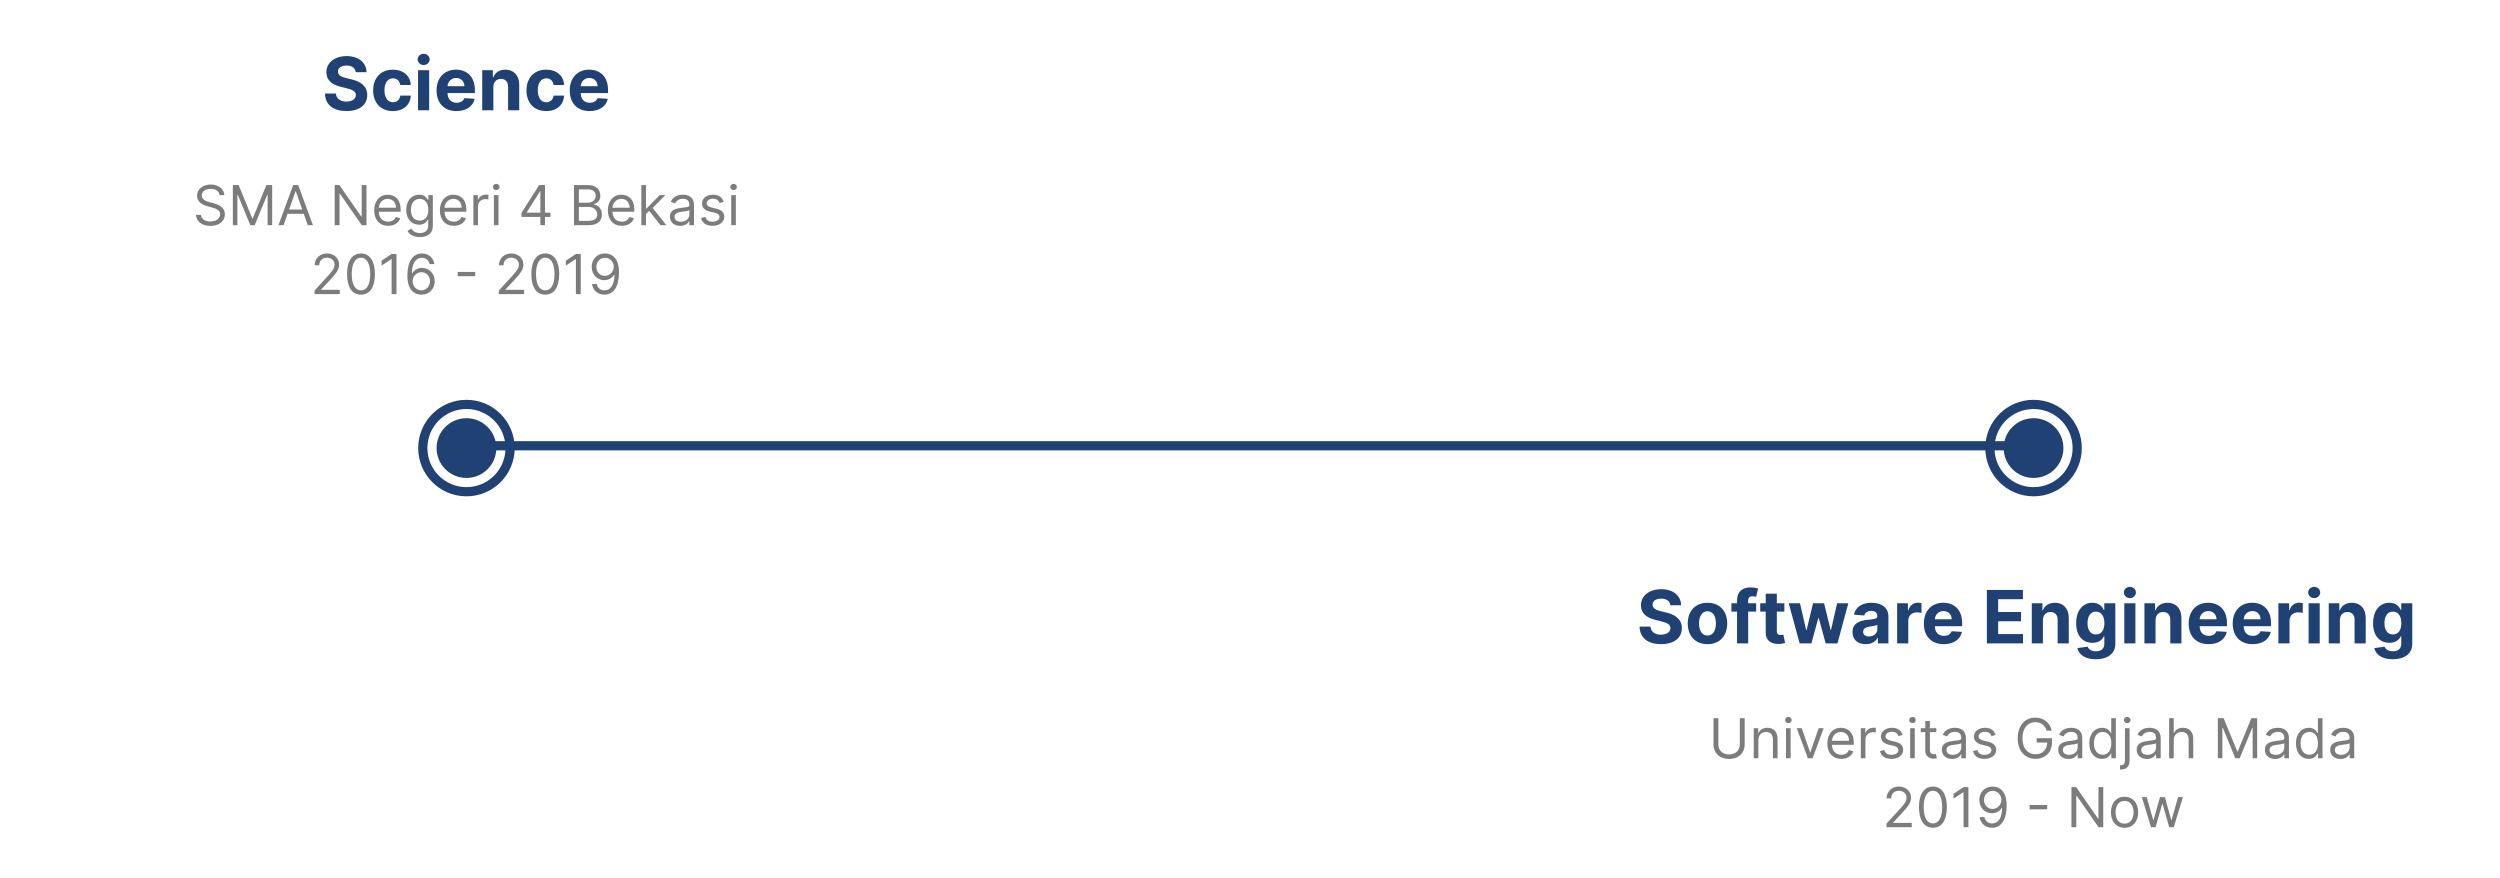 <svg width="544" height="191" viewBox="0 0 544 191" fill="none" xmlns="http://www.w3.org/2000/svg">
<line x1="102" y1="97" x2="441" y2="97" stroke="#204174" stroke-width="2"/>
<circle cx="101.5" cy="97.5" r="6.5" fill="#204174"/>
<circle cx="101.5" cy="97.5" r="9.5" stroke="#204174" stroke-width="2"/>
<circle cx="442.5" cy="97.5" r="6.5" fill="#204174"/>
<circle cx="442.5" cy="97.5" r="9.5" stroke="#204174" stroke-width="2"/>
<path d="M77.4 15.71H79.758C79.724 13.636 78.02 12.204 75.429 12.204C72.878 12.204 71.008 13.614 71.02 15.727C71.014 17.443 72.224 18.426 74.19 18.898L75.457 19.216C76.724 19.523 77.429 19.886 77.434 20.671C77.429 21.523 76.622 22.102 75.372 22.102C74.094 22.102 73.173 21.511 73.094 20.347H70.713C70.775 22.864 72.576 24.165 75.4 24.165C78.241 24.165 79.912 22.807 79.917 20.676C79.912 18.739 78.451 17.71 76.429 17.256L75.383 17.006C74.372 16.773 73.525 16.398 73.542 15.562C73.542 14.812 74.207 14.261 75.412 14.261C76.588 14.261 77.309 14.796 77.4 15.71ZM85.494 24.171C87.818 24.171 89.278 22.807 89.392 20.801H87.108C86.966 21.733 86.352 22.256 85.522 22.256C84.392 22.256 83.659 21.307 83.659 19.636C83.659 17.989 84.397 17.046 85.522 17.046C86.409 17.046 86.977 17.631 87.108 18.5H89.392C89.289 16.483 87.761 15.159 85.483 15.159C82.835 15.159 81.198 16.994 81.198 19.671C81.198 22.324 82.806 24.171 85.494 24.171ZM90.965 24H93.386V15.273H90.965V24ZM92.181 14.148C92.903 14.148 93.494 13.597 93.494 12.921C93.494 12.25 92.903 11.699 92.181 11.699C91.465 11.699 90.874 12.25 90.874 12.921C90.874 13.597 91.465 14.148 92.181 14.148ZM99.326 24.171C101.485 24.171 102.94 23.119 103.281 21.5L101.042 21.352C100.798 22.017 100.173 22.364 99.366 22.364C98.156 22.364 97.388 21.562 97.388 20.261V20.256H103.332V19.591C103.332 16.625 101.536 15.159 99.229 15.159C96.661 15.159 94.996 16.983 94.996 19.676C94.996 22.443 96.638 24.171 99.326 24.171ZM97.388 18.756C97.44 17.761 98.195 16.966 99.269 16.966C100.32 16.966 101.048 17.716 101.053 18.756H97.388ZM107.356 18.954C107.361 17.829 108.032 17.171 109.009 17.171C109.981 17.171 110.566 17.807 110.56 18.875V24H112.981V18.443C112.981 16.409 111.787 15.159 109.969 15.159C108.674 15.159 107.736 15.796 107.344 16.812H107.242V15.273H104.935V24H107.356V18.954ZM118.856 24.171C121.179 24.171 122.64 22.807 122.753 20.801H120.469C120.327 21.733 119.713 22.256 118.884 22.256C117.753 22.256 117.02 21.307 117.02 19.636C117.02 17.989 117.759 17.046 118.884 17.046C119.77 17.046 120.338 17.631 120.469 18.5H122.753C122.651 16.483 121.123 15.159 118.844 15.159C116.196 15.159 114.56 16.994 114.56 19.671C114.56 22.324 116.168 24.171 118.856 24.171ZM128.304 24.171C130.463 24.171 131.918 23.119 132.259 21.5L130.02 21.352C129.776 22.017 129.151 22.364 128.344 22.364C127.134 22.364 126.367 21.562 126.367 20.261V20.256H132.31V19.591C132.31 16.625 130.514 15.159 128.208 15.159C125.639 15.159 123.975 16.983 123.975 19.676C123.975 22.443 125.617 24.171 128.304 24.171ZM126.367 18.756C126.418 17.761 127.174 16.966 128.247 16.966C129.299 16.966 130.026 17.716 130.032 18.756H126.367Z" fill="#204174"/>
<path d="M47.787 42.455H48.809C48.762 41.138 47.548 40.153 45.86 40.153C44.19 40.153 42.877 41.125 42.877 42.591C42.877 43.767 43.73 44.466 45.093 44.858L46.167 45.165C47.088 45.42 47.906 45.744 47.906 46.614C47.906 47.568 46.985 48.199 45.775 48.199C44.735 48.199 43.815 47.739 43.73 46.75H42.639C42.741 48.182 43.9 49.153 45.775 49.153C47.787 49.153 48.929 48.045 48.929 46.631C48.929 44.994 47.377 44.466 46.474 44.227L45.588 43.989C44.94 43.818 43.9 43.477 43.9 42.54C43.9 41.705 44.667 41.091 45.826 41.091C46.883 41.091 47.684 41.594 47.787 42.455ZM50.666 40.273V49H51.655V42.369H51.74L54.467 49H55.422L58.149 42.369H58.234V49H59.223V40.273H57.962L54.996 47.517H54.894L51.928 40.273H50.666ZM61.7 49L62.578 46.528H66.106L66.984 49H68.092L64.887 40.273H63.797L60.592 49H61.7ZM62.91 45.591L64.308 41.653H64.376L65.774 45.591H62.91ZM79.747 40.273H78.707V47.142H78.622L73.849 40.273H72.826V49H73.883V42.148H73.968L78.724 49H79.747V40.273ZM84.469 49.136C85.799 49.136 86.771 48.472 87.077 47.483L86.106 47.21C85.85 47.892 85.258 48.233 84.469 48.233C83.289 48.233 82.475 47.47 82.428 46.068H87.18V45.642C87.18 43.205 85.731 42.369 84.367 42.369C82.594 42.369 81.418 43.767 81.418 45.778C81.418 47.79 82.577 49.136 84.469 49.136ZM82.428 45.199C82.496 44.18 83.217 43.273 84.367 43.273C85.458 43.273 86.157 44.091 86.157 45.199H82.428ZM91.352 51.591C92.92 51.591 94.181 50.875 94.181 49.188V42.455H93.21V43.494H93.107C92.886 43.153 92.477 42.369 91.198 42.369C89.545 42.369 88.403 43.682 88.403 45.693C88.403 47.739 89.596 48.898 91.181 48.898C92.46 48.898 92.869 48.148 93.09 47.79H93.175V49.119C93.175 50.21 92.408 50.705 91.352 50.705C90.163 50.705 89.745 50.078 89.477 49.716L88.675 50.278C89.085 50.965 89.89 51.591 91.352 51.591ZM91.317 47.994C90.056 47.994 89.408 47.04 89.408 45.676C89.408 44.347 90.039 43.273 91.317 43.273C92.545 43.273 93.192 44.261 93.192 45.676C93.192 47.125 92.528 47.994 91.317 47.994ZM98.766 49.136C100.096 49.136 101.067 48.472 101.374 47.483L100.403 47.21C100.147 47.892 99.555 48.233 98.766 48.233C97.586 48.233 96.772 47.47 96.725 46.068H101.477V45.642C101.477 43.205 100.028 42.369 98.664 42.369C96.891 42.369 95.715 43.767 95.715 45.778C95.715 47.79 96.874 49.136 98.766 49.136ZM96.725 45.199C96.793 44.18 97.513 43.273 98.664 43.273C99.755 43.273 100.454 44.091 100.454 45.199H96.725ZM103.006 49H104.012V44.858C104.012 43.972 104.711 43.324 105.665 43.324C105.934 43.324 106.211 43.375 106.279 43.392V42.369C106.164 42.361 105.9 42.352 105.751 42.352C104.967 42.352 104.285 42.795 104.046 43.443H103.978V42.455H103.006V49ZM107.471 49H108.477V42.455H107.471V49ZM107.983 41.364C108.375 41.364 108.699 41.057 108.699 40.682C108.699 40.307 108.375 40 107.983 40C107.591 40 107.267 40.307 107.267 40.682C107.267 41.057 107.591 41.364 107.983 41.364ZM113.472 47.21H117.58V49H118.586V47.21H119.779V46.273H118.586V40.273H117.308L113.472 46.341V47.21ZM117.58 46.273H114.614V46.205L117.512 41.619H117.58V46.273ZM124.904 49H128.058C130.12 49 130.973 47.994 130.973 46.682C130.973 45.301 130.018 44.551 129.217 44.5V44.415C129.967 44.21 130.632 43.716 130.632 42.591C130.632 41.312 129.779 40.273 127.956 40.273H124.904V49ZM125.961 48.062V45.028H128.109C129.251 45.028 129.967 45.795 129.967 46.682C129.967 47.449 129.439 48.062 128.058 48.062H125.961ZM125.961 44.108V41.21H127.956C129.115 41.21 129.626 41.824 129.626 42.591C129.626 43.511 128.876 44.108 127.922 44.108H125.961ZM135.317 49.136C136.647 49.136 137.618 48.472 137.925 47.483L136.953 47.21C136.698 47.892 136.105 48.233 135.317 48.233C134.137 48.233 133.323 47.47 133.276 46.068H138.027V45.642C138.027 43.205 136.578 42.369 135.215 42.369C133.442 42.369 132.266 43.767 132.266 45.778C132.266 47.79 133.425 49.136 135.317 49.136ZM133.276 45.199C133.344 44.18 134.064 43.273 135.215 43.273C136.306 43.273 137.005 44.091 137.005 45.199H133.276ZM139.557 49H140.563V46.55L141.266 45.898L143.716 49H144.995L142.025 45.25L144.79 42.455H143.546L140.682 45.369H140.563V40.273H139.557V49ZM148.011 49.153C149.153 49.153 149.749 48.54 149.954 48.114H150.005V49H151.011V44.688C151.011 42.608 149.425 42.369 148.59 42.369C147.602 42.369 146.477 42.71 145.965 43.903L146.92 44.244C147.141 43.767 147.665 43.256 148.624 43.256C149.549 43.256 150.005 43.746 150.005 44.585V44.619C150.005 45.105 149.511 45.062 148.317 45.216C147.103 45.374 145.778 45.642 145.778 47.142C145.778 48.42 146.766 49.153 148.011 49.153ZM148.164 48.25C147.363 48.25 146.783 47.892 146.783 47.193C146.783 46.426 147.482 46.188 148.266 46.085C148.692 46.034 149.835 45.915 150.005 45.71V46.631C150.005 47.449 149.357 48.25 148.164 48.25ZM157.483 43.92C157.167 42.992 156.46 42.369 155.164 42.369C153.784 42.369 152.761 43.153 152.761 44.261C152.761 45.165 153.298 45.77 154.5 46.051L155.591 46.307C156.251 46.46 156.562 46.776 156.562 47.227C156.562 47.79 155.966 48.25 155.028 48.25C154.206 48.25 153.69 47.896 153.511 47.193L152.556 47.432C152.791 48.544 153.707 49.136 155.045 49.136C156.566 49.136 157.602 48.305 157.602 47.176C157.602 46.264 157.031 45.689 155.863 45.403L154.892 45.165C154.116 44.973 153.767 44.713 153.767 44.21C153.767 43.648 154.363 43.239 155.164 43.239C156.042 43.239 156.404 43.724 156.579 44.176L157.483 43.92ZM159.116 49H160.121V42.455H159.116V49ZM159.627 41.364C160.019 41.364 160.343 41.057 160.343 40.682C160.343 40.307 160.019 40 159.627 40C159.235 40 158.911 40.307 158.911 40.682C158.911 41.057 159.235 41.364 159.627 41.364ZM68.437 64H73.942V63.062H69.885V62.994L71.846 60.898C73.346 59.291 73.789 58.541 73.789 57.574C73.789 56.227 72.698 55.153 71.164 55.153C69.634 55.153 68.471 56.193 68.471 57.727H69.476C69.476 56.734 70.12 56.074 71.13 56.074C72.076 56.074 72.8 56.653 72.8 57.574C72.8 58.379 72.327 58.976 71.317 60.08L68.437 63.233V64ZM78.549 64.119C80.475 64.119 81.583 62.487 81.583 59.636C81.583 56.807 80.458 55.153 78.549 55.153C76.64 55.153 75.515 56.807 75.515 59.636C75.515 62.487 76.623 64.119 78.549 64.119ZM78.549 63.182C77.279 63.182 76.537 61.908 76.537 59.636C76.537 57.369 77.287 56.074 78.549 56.074C79.81 56.074 80.56 57.369 80.56 59.636C80.56 61.908 79.819 63.182 78.549 63.182ZM86.27 55.273H85.214L83.032 56.722V57.795L85.162 56.381H85.214V64H86.27V55.273ZM91.678 64.119C93.442 64.141 94.593 62.811 94.593 61.188C94.593 59.5 93.344 58.29 91.849 58.29C90.949 58.29 90.178 58.729 89.701 59.449H89.633C89.637 57.322 90.464 56.091 91.814 56.091C92.735 56.091 93.289 56.67 93.485 57.455H94.525C94.312 56.099 93.28 55.153 91.814 55.153C89.85 55.153 88.644 56.892 88.644 59.977C88.644 63.203 90.246 64.102 91.678 64.119ZM91.678 63.182C90.583 63.182 89.782 62.249 89.786 61.205C89.79 60.16 90.63 59.227 91.712 59.227C92.782 59.227 93.57 60.105 93.57 61.188C93.57 62.295 92.748 63.182 91.678 63.182ZM103.411 59.168H99.593V60.105H103.411V59.168ZM108.538 64H114.044V63.062H109.987V62.994L111.947 60.898C113.447 59.291 113.89 58.541 113.89 57.574C113.89 56.227 112.8 55.153 111.265 55.153C109.736 55.153 108.572 56.193 108.572 57.727H109.578C109.578 56.734 110.221 56.074 111.231 56.074C112.177 56.074 112.902 56.653 112.902 57.574C112.902 58.379 112.429 58.976 111.419 60.08L108.538 63.233V64ZM118.65 64.119C120.577 64.119 121.684 62.487 121.684 59.636C121.684 56.807 120.559 55.153 118.65 55.153C116.741 55.153 115.616 56.807 115.616 59.636C115.616 62.487 116.724 64.119 118.65 64.119ZM118.65 63.182C117.381 63.182 116.639 61.908 116.639 59.636C116.639 57.369 117.389 56.074 118.65 56.074C119.912 56.074 120.662 57.369 120.662 59.636C120.662 61.908 119.92 63.182 118.65 63.182ZM126.372 55.273H125.315L123.133 56.722V57.795L125.264 56.381H125.315V64H126.372V55.273ZM131.66 55.153C129.888 55.132 128.746 56.466 128.746 58.068C128.746 59.756 129.99 60.966 131.49 60.966C132.393 60.966 133.16 60.523 133.638 59.807H133.706C133.706 61.955 132.871 63.182 131.524 63.182C130.604 63.182 130.041 62.602 129.854 61.801H128.814C129.018 63.182 130.058 64.119 131.524 64.119C133.484 64.119 134.694 62.381 134.694 59.278C134.694 56.074 133.092 55.17 131.66 55.153ZM131.66 56.091C132.751 56.091 133.552 57.028 133.552 58.051C133.552 59.091 132.7 60.028 131.626 60.028C130.552 60.028 129.768 59.159 129.768 58.068C129.768 56.977 130.586 56.091 131.66 56.091Z" fill="#7C7C7C"/>
<path d="M363.455 131.71H365.813C365.779 129.636 364.075 128.205 361.484 128.205C358.933 128.205 357.063 129.614 357.075 131.727C357.069 133.443 358.279 134.426 360.245 134.898L361.512 135.216C362.779 135.523 363.484 135.886 363.489 136.67C363.484 137.523 362.677 138.102 361.427 138.102C360.148 138.102 359.228 137.511 359.148 136.347H356.768C356.83 138.864 358.631 140.165 361.455 140.165C364.296 140.165 365.967 138.807 365.972 136.676C365.967 134.739 364.506 133.71 362.484 133.256L361.438 133.006C360.427 132.773 359.58 132.398 359.597 131.562C359.597 130.812 360.262 130.261 361.467 130.261C362.643 130.261 363.364 130.795 363.455 131.71ZM371.549 140.17C374.197 140.17 375.844 138.358 375.844 135.67C375.844 132.966 374.197 131.159 371.549 131.159C368.901 131.159 367.253 132.966 367.253 135.67C367.253 138.358 368.901 140.17 371.549 140.17ZM371.56 138.295C370.339 138.295 369.714 137.176 369.714 135.653C369.714 134.131 370.339 133.006 371.56 133.006C372.759 133.006 373.384 134.131 373.384 135.653C373.384 137.176 372.759 138.295 371.56 138.295ZM382.135 131.273H380.402V130.688C380.402 130.097 380.641 129.75 381.351 129.75C381.641 129.75 381.936 129.812 382.13 129.875L382.556 128.057C382.255 127.966 381.59 127.818 380.846 127.818C379.204 127.818 377.982 128.744 377.982 130.642V131.273H376.749V133.091H377.982V140H380.402V133.091H382.135V131.273ZM388.28 131.273H386.638V129.182H384.218V131.273H383.024V133.091H384.218V137.636C384.206 139.347 385.371 140.193 387.127 140.119C387.752 140.097 388.195 139.972 388.439 139.892L388.058 138.091C387.939 138.114 387.683 138.17 387.456 138.17C386.973 138.17 386.638 137.989 386.638 137.318V133.091H388.28V131.273ZM391.602 140H394.159L395.659 134.511H395.767L397.267 140H399.83L402.199 131.273H399.756L398.426 137.102H398.352L396.921 131.273H394.517L393.108 137.136H393.029L391.676 131.273H389.227L391.602 140ZM406.003 140.165C407.293 140.165 408.128 139.602 408.554 138.79H408.622V140H410.918V134.114C410.918 132.034 409.156 131.159 407.213 131.159C405.122 131.159 403.747 132.159 403.412 133.75L405.651 133.932C405.815 133.352 406.332 132.926 407.202 132.926C408.026 132.926 408.497 133.341 408.497 134.057V134.091C408.497 134.653 407.901 134.727 406.383 134.875C404.656 135.034 403.105 135.614 403.105 137.562C403.105 139.29 404.338 140.165 406.003 140.165ZM406.696 138.494C405.952 138.494 405.418 138.148 405.418 137.483C405.418 136.801 405.98 136.466 406.832 136.347C407.361 136.273 408.224 136.148 408.514 135.955V136.881C408.514 137.795 407.758 138.494 406.696 138.494ZM412.819 140H415.24V135.062C415.24 133.989 416.024 133.25 417.092 133.25C417.427 133.25 417.888 133.307 418.115 133.381V131.233C417.899 131.182 417.598 131.148 417.354 131.148C416.376 131.148 415.575 131.716 415.257 132.795H415.166V131.273H412.819V140ZM422.961 140.17C425.12 140.17 426.575 139.119 426.916 137.5L424.677 137.352C424.433 138.017 423.808 138.364 423.001 138.364C421.791 138.364 421.024 137.562 421.024 136.261V136.256H426.967V135.591C426.967 132.625 425.172 131.159 422.865 131.159C420.297 131.159 418.632 132.983 418.632 135.676C418.632 138.443 420.274 140.17 422.961 140.17ZM421.024 134.756C421.075 133.761 421.831 132.966 422.904 132.966C423.956 132.966 424.683 133.716 424.689 134.756H421.024ZM432.343 140H440.207V137.972H434.803V135.193H439.781V133.165H434.803V130.392H440.184V128.364H432.343V140ZM444.539 134.955C444.545 133.83 445.215 133.17 446.192 133.17C447.164 133.17 447.749 133.807 447.744 134.875V140H450.164V134.443C450.164 132.409 448.971 131.159 447.153 131.159C445.857 131.159 444.92 131.795 444.528 132.812H444.425V131.273H442.119V140H444.539V134.955ZM456.027 143.455C458.522 143.455 460.295 142.318 460.295 140.085V131.273H457.891V132.739H457.8C457.476 132.028 456.766 131.159 455.306 131.159C453.391 131.159 451.772 132.648 451.772 135.619C451.772 138.523 453.346 139.875 455.312 139.875C456.704 139.875 457.482 139.176 457.8 138.455H457.902V140.051C457.902 141.25 457.135 141.716 456.084 141.716C455.016 141.716 454.476 141.25 454.277 140.722L452.039 141.023C452.329 142.398 453.675 143.455 456.027 143.455ZM456.079 138.057C454.891 138.057 454.243 137.114 454.243 135.608C454.243 134.125 454.88 133.085 456.079 133.085C457.255 133.085 457.914 134.08 457.914 135.608C457.914 137.148 457.243 138.057 456.079 138.057ZM462.245 140H464.665V131.273H462.245V140ZM463.461 130.148C464.182 130.148 464.773 129.597 464.773 128.92C464.773 128.25 464.182 127.699 463.461 127.699C462.745 127.699 462.154 128.25 462.154 128.92C462.154 129.597 462.745 130.148 463.461 130.148ZM469.048 134.955C469.054 133.83 469.725 133.17 470.702 133.17C471.673 133.17 472.259 133.807 472.253 134.875V140H474.673V134.443C474.673 132.409 473.48 131.159 471.662 131.159C470.367 131.159 469.429 131.795 469.037 132.812H468.935V131.273H466.628V140H469.048V134.955ZM480.582 140.17C482.742 140.17 484.196 139.119 484.537 137.5L482.298 137.352C482.054 138.017 481.429 138.364 480.622 138.364C479.412 138.364 478.645 137.562 478.645 136.261V136.256H484.588V135.591C484.588 132.625 482.793 131.159 480.486 131.159C477.918 131.159 476.253 132.983 476.253 135.676C476.253 138.443 477.895 140.17 480.582 140.17ZM478.645 134.756C478.696 133.761 479.452 132.966 480.526 132.966C481.577 132.966 482.304 133.716 482.31 134.756H478.645ZM490.169 140.17C492.328 140.17 493.783 139.119 494.123 137.5L491.885 137.352C491.641 138.017 491.016 138.364 490.209 138.364C488.998 138.364 488.231 137.562 488.231 136.261V136.256H494.175V135.591C494.175 132.625 492.379 131.159 490.072 131.159C487.504 131.159 485.839 132.983 485.839 135.676C485.839 138.443 487.481 140.17 490.169 140.17ZM488.231 134.756C488.283 133.761 489.038 132.966 490.112 132.966C491.163 132.966 491.891 133.716 491.896 134.756H488.231ZM495.778 140H498.199V135.062C498.199 133.989 498.983 133.25 500.051 133.25C500.386 133.25 500.846 133.307 501.074 133.381V131.233C500.858 131.182 500.557 131.148 500.312 131.148C499.335 131.148 498.534 131.716 498.216 132.795H498.125V131.273H495.778V140ZM502.349 140H504.769V131.273H502.349V140ZM503.565 130.148C504.287 130.148 504.877 129.597 504.877 128.92C504.877 128.25 504.287 127.699 503.565 127.699C502.849 127.699 502.258 128.25 502.258 128.92C502.258 129.597 502.849 130.148 503.565 130.148ZM509.153 134.955C509.159 133.83 509.829 133.17 510.806 133.17C511.778 133.17 512.363 133.807 512.357 134.875V140H514.778V134.443C514.778 132.409 513.585 131.159 511.767 131.159C510.471 131.159 509.534 131.795 509.142 132.812H509.039V131.273H506.732V140H509.153V134.955ZM520.641 143.455C523.136 143.455 524.908 142.318 524.908 140.085V131.273H522.505V132.739H522.414C522.09 132.028 521.38 131.159 519.92 131.159C518.005 131.159 516.386 132.648 516.386 135.619C516.386 138.523 517.96 139.875 519.925 139.875C521.317 139.875 522.096 139.176 522.414 138.455H522.516V140.051C522.516 141.25 521.749 141.716 520.698 141.716C519.63 141.716 519.09 141.25 518.891 140.722L516.653 141.023C516.942 142.398 518.289 143.455 520.641 143.455ZM520.692 138.057C519.505 138.057 518.857 137.114 518.857 135.608C518.857 134.125 519.494 133.085 520.692 133.085C521.869 133.085 522.528 134.08 522.528 135.608C522.528 137.148 521.857 138.057 520.692 138.057Z" fill="#204174"/>
<path d="M378.585 156.273V161.966C378.585 163.244 377.707 164.165 376.25 164.165C374.792 164.165 373.914 163.244 373.914 161.966V156.273H372.858V162.051C372.858 163.841 374.196 165.153 376.25 165.153C378.304 165.153 379.642 163.841 379.642 162.051V156.273H378.585ZM382.621 161.062C382.621 159.92 383.329 159.273 384.292 159.273C385.225 159.273 385.792 159.882 385.792 160.909V165H386.798V160.841C386.798 159.17 385.907 158.369 384.582 158.369C383.593 158.369 382.979 158.812 382.673 159.477H382.587V158.455H381.616V165H382.621V161.062ZM388.635 165H389.641V158.455H388.635V165ZM389.147 157.364C389.539 157.364 389.863 157.057 389.863 156.682C389.863 156.307 389.539 156 389.147 156C388.755 156 388.431 156.307 388.431 156.682C388.431 157.057 388.755 157.364 389.147 157.364ZM396.835 158.455H395.744L393.938 163.67H393.869L392.062 158.455H390.972L393.392 165H394.415L396.835 158.455ZM400.673 165.136C402.002 165.136 402.974 164.472 403.281 163.483L402.309 163.21C402.053 163.892 401.461 164.233 400.673 164.233C399.492 164.233 398.678 163.47 398.631 162.068H403.383V161.642C403.383 159.205 401.934 158.369 400.57 158.369C398.798 158.369 397.621 159.767 397.621 161.778C397.621 163.79 398.781 165.136 400.673 165.136ZM398.631 161.199C398.7 160.18 399.42 159.273 400.57 159.273C401.661 159.273 402.36 160.091 402.36 161.199H398.631ZM404.913 165H405.918V160.858C405.918 159.972 406.617 159.324 407.572 159.324C407.84 159.324 408.117 159.375 408.185 159.392V158.369C408.07 158.361 407.806 158.352 407.657 158.352C406.873 158.352 406.191 158.795 405.952 159.443H405.884V158.455H404.913V165ZM414.014 159.92C413.699 158.991 412.991 158.369 411.696 158.369C410.315 158.369 409.292 159.153 409.292 160.261C409.292 161.165 409.829 161.77 411.031 162.051L412.122 162.307C412.782 162.46 413.093 162.776 413.093 163.227C413.093 163.79 412.497 164.25 411.559 164.25C410.737 164.25 410.221 163.896 410.042 163.193L409.088 163.432C409.322 164.544 410.238 165.136 411.576 165.136C413.098 165.136 414.133 164.305 414.133 163.176C414.133 162.264 413.562 161.689 412.395 161.403L411.423 161.165C410.647 160.973 410.298 160.713 410.298 160.21C410.298 159.648 410.895 159.239 411.696 159.239C412.574 159.239 412.936 159.724 413.11 160.176L414.014 159.92ZM415.647 165H416.653V158.455H415.647V165ZM416.158 157.364C416.55 157.364 416.874 157.057 416.874 156.682C416.874 156.307 416.55 156 416.158 156C415.766 156 415.442 156.307 415.442 156.682C415.442 157.057 415.766 157.364 416.158 157.364ZM421.341 158.455H419.944V156.886H418.938V158.455H417.949V159.307H418.938V163.398C418.938 164.54 419.858 165.085 420.711 165.085C421.086 165.085 421.324 165.017 421.461 164.966L421.256 164.062C421.171 164.08 421.034 164.114 420.813 164.114C420.37 164.114 419.944 163.977 419.944 163.125V159.307H421.341V158.455ZM424.78 165.153C425.922 165.153 426.519 164.54 426.723 164.114H426.775V165H427.78V160.688C427.78 158.608 426.195 158.369 425.36 158.369C424.371 158.369 423.246 158.71 422.735 159.903L423.689 160.244C423.911 159.767 424.435 159.256 425.394 159.256C426.319 159.256 426.775 159.746 426.775 160.585V160.619C426.775 161.105 426.28 161.062 425.087 161.216C423.873 161.374 422.547 161.642 422.547 163.142C422.547 164.42 423.536 165.153 424.78 165.153ZM424.934 164.25C424.132 164.25 423.553 163.892 423.553 163.193C423.553 162.426 424.252 162.188 425.036 162.085C425.462 162.034 426.604 161.915 426.775 161.71V162.631C426.775 163.449 426.127 164.25 424.934 164.25ZM434.252 159.92C433.937 158.991 433.229 158.369 431.934 158.369C430.553 158.369 429.531 159.153 429.531 160.261C429.531 161.165 430.067 161.77 431.269 162.051L432.36 162.307C433.021 162.46 433.332 162.776 433.332 163.227C433.332 163.79 432.735 164.25 431.798 164.25C430.975 164.25 430.46 163.896 430.281 163.193L429.326 163.432C429.56 164.544 430.477 165.136 431.815 165.136C433.336 165.136 434.371 164.305 434.371 163.176C434.371 162.264 433.8 161.689 432.633 161.403L431.661 161.165C430.886 160.973 430.536 160.713 430.536 160.21C430.536 159.648 431.133 159.239 431.934 159.239C432.812 159.239 433.174 159.724 433.349 160.176L434.252 159.92ZM445.363 159H446.453C446.13 157.312 444.715 156.153 442.874 156.153C440.637 156.153 439.056 157.875 439.056 160.636C439.056 163.398 440.624 165.119 442.942 165.119C445.022 165.119 446.505 163.734 446.505 161.574V160.636H443.181V161.574H445.482C445.452 163.142 444.421 164.131 442.942 164.131C441.323 164.131 440.078 162.903 440.078 160.636C440.078 158.369 441.323 157.142 442.874 157.142C444.135 157.142 444.992 157.854 445.363 159ZM450.104 165.153C451.246 165.153 451.843 164.54 452.048 164.114H452.099V165H453.104V160.688C453.104 158.608 451.519 158.369 450.684 158.369C449.695 158.369 448.57 158.71 448.059 159.903L449.013 160.244C449.235 159.767 449.759 159.256 450.718 159.256C451.643 159.256 452.099 159.746 452.099 160.585V160.619C452.099 161.105 451.604 161.062 450.411 161.216C449.197 161.374 447.871 161.642 447.871 163.142C447.871 164.42 448.86 165.153 450.104 165.153ZM450.258 164.25C449.457 164.25 448.877 163.892 448.877 163.193C448.877 162.426 449.576 162.188 450.36 162.085C450.786 162.034 451.928 161.915 452.099 161.71V162.631C452.099 163.449 451.451 164.25 450.258 164.25ZM457.412 165.136C458.673 165.136 459.099 164.352 459.321 163.994H459.44V165H460.412V156.273H459.406V159.494H459.321C459.099 159.153 458.707 158.369 457.429 158.369C455.775 158.369 454.633 159.682 454.633 161.744C454.633 163.824 455.775 165.136 457.412 165.136ZM457.548 164.233C456.287 164.233 455.639 163.125 455.639 161.727C455.639 160.347 456.27 159.273 457.548 159.273C458.775 159.273 459.423 160.261 459.423 161.727C459.423 163.21 458.758 164.233 457.548 164.233ZM462.393 158.455V165.477C462.393 166.142 462.12 166.517 461.507 166.517H461.319V167.455H461.524C462.785 167.455 463.399 166.688 463.399 165.477V158.455H462.393ZM462.887 157.364C463.279 157.364 463.603 157.057 463.603 156.682C463.603 156.307 463.279 156 462.887 156C462.495 156 462.172 156.307 462.172 156.682C462.172 157.057 462.495 157.364 462.887 157.364ZM467.167 165.153C468.309 165.153 468.906 164.54 469.11 164.114H469.161V165H470.167V160.688C470.167 158.608 468.582 158.369 467.746 158.369C466.758 158.369 465.633 158.71 465.121 159.903L466.076 160.244C466.298 159.767 466.822 159.256 467.781 159.256C468.705 159.256 469.161 159.746 469.161 160.585V160.619C469.161 161.105 468.667 161.062 467.474 161.216C466.259 161.374 464.934 161.642 464.934 163.142C464.934 164.42 465.923 165.153 467.167 165.153ZM467.32 164.25C466.519 164.25 465.94 163.892 465.94 163.193C465.94 162.426 466.638 162.188 467.423 162.085C467.849 162.034 468.991 161.915 469.161 161.71V162.631C469.161 163.449 468.513 164.25 467.32 164.25ZM473.008 161.062C473.008 159.92 473.737 159.273 474.73 159.273C475.676 159.273 476.247 159.869 476.247 160.909V165H477.252V160.841C477.252 159.158 476.358 158.369 475.02 158.369C473.988 158.369 473.4 158.8 473.093 159.477H473.008V156.273H472.002V165H473.008V161.062ZM482.604 156.273V165H483.592V158.369H483.678L486.405 165H487.359L490.087 158.369H490.172V165H491.161V156.273H489.899L486.933 163.517H486.831L483.865 156.273H482.604ZM495.069 165.153C496.211 165.153 496.808 164.54 497.012 164.114H497.064V165H498.069V160.688C498.069 158.608 496.484 158.369 495.649 158.369C494.66 158.369 493.535 158.71 493.024 159.903L493.978 160.244C494.2 159.767 494.724 159.256 495.683 159.256C496.608 159.256 497.064 159.746 497.064 160.585V160.619C497.064 161.105 496.569 161.062 495.376 161.216C494.162 161.374 492.836 161.642 492.836 163.142C492.836 164.42 493.825 165.153 495.069 165.153ZM495.223 164.25C494.422 164.25 493.842 163.892 493.842 163.193C493.842 162.426 494.541 162.188 495.325 162.085C495.751 162.034 496.893 161.915 497.064 161.71V162.631C497.064 163.449 496.416 164.25 495.223 164.25ZM502.376 165.136C503.638 165.136 504.064 164.352 504.286 163.994H504.405V165H505.376V156.273H504.371V159.494H504.286C504.064 159.153 503.672 158.369 502.393 158.369C500.74 158.369 499.598 159.682 499.598 161.744C499.598 163.824 500.74 165.136 502.376 165.136ZM502.513 164.233C501.251 164.233 500.604 163.125 500.604 161.727C500.604 160.347 501.234 159.273 502.513 159.273C503.74 159.273 504.388 160.261 504.388 161.727C504.388 163.21 503.723 164.233 502.513 164.233ZM509.284 165.153C510.426 165.153 511.023 164.54 511.227 164.114H511.278V165H512.284V160.688C512.284 158.608 510.699 158.369 509.864 158.369C508.875 158.369 507.75 158.71 507.239 159.903L508.193 160.244C508.415 159.767 508.939 159.256 509.898 159.256C510.822 159.256 511.278 159.746 511.278 160.585V160.619C511.278 161.105 510.784 161.062 509.591 161.216C508.376 161.374 507.051 161.642 507.051 163.142C507.051 164.42 508.04 165.153 509.284 165.153ZM509.438 164.25C508.636 164.25 508.057 163.892 508.057 163.193C508.057 162.426 508.756 162.188 509.54 162.085C509.966 162.034 511.108 161.915 511.278 161.71V162.631C511.278 163.449 510.631 164.25 509.438 164.25ZM410.491 180H415.997V179.062H411.94V178.994L413.9 176.898C415.4 175.291 415.844 174.541 415.844 173.574C415.844 172.227 414.753 171.153 413.219 171.153C411.689 171.153 410.525 172.193 410.525 173.727H411.531C411.531 172.734 412.175 172.074 413.184 172.074C414.131 172.074 414.855 172.653 414.855 173.574C414.855 174.379 414.382 174.976 413.372 176.08L410.491 179.233V180ZM420.604 180.119C422.53 180.119 423.638 178.487 423.638 175.636C423.638 172.807 422.513 171.153 420.604 171.153C418.694 171.153 417.569 172.807 417.569 175.636C417.569 178.487 418.677 180.119 420.604 180.119ZM420.604 179.182C419.334 179.182 418.592 177.908 418.592 175.636C418.592 173.369 419.342 172.074 420.604 172.074C421.865 172.074 422.615 173.369 422.615 175.636C422.615 177.908 421.873 179.182 420.604 179.182ZM428.325 171.273H427.268L425.086 172.722V173.795L427.217 172.381H427.268V180H428.325V171.273ZM433.613 171.153C431.841 171.132 430.699 172.466 430.699 174.068C430.699 175.756 431.943 176.966 433.443 176.966C434.346 176.966 435.113 176.523 435.591 175.807H435.659C435.659 177.955 434.824 179.182 433.477 179.182C432.557 179.182 431.994 178.602 431.807 177.801H430.767C430.971 179.182 432.011 180.119 433.477 180.119C435.437 180.119 436.648 178.381 436.648 175.278C436.648 172.074 435.045 171.17 433.613 171.153ZM433.613 172.091C434.704 172.091 435.506 173.028 435.506 174.051C435.506 175.091 434.653 176.028 433.579 176.028C432.506 176.028 431.721 175.159 431.721 174.068C431.721 172.977 432.54 172.091 433.613 172.091ZM445.465 175.168H441.647V176.105H445.465V175.168ZM457.667 171.273H456.627V178.142H456.542L451.769 171.273H450.746V180H451.803V173.148H451.888L456.644 180H457.667V171.273ZM462.304 180.136C464.077 180.136 465.27 178.79 465.27 176.761C465.27 174.716 464.077 173.369 462.304 173.369C460.531 173.369 459.338 174.716 459.338 176.761C459.338 178.79 460.531 180.136 462.304 180.136ZM462.304 179.233C460.958 179.233 460.344 178.074 460.344 176.761C460.344 175.449 460.958 174.273 462.304 174.273C463.651 174.273 464.264 175.449 464.264 176.761C464.264 178.074 463.651 179.233 462.304 179.233ZM468.066 180H469.054L470.486 174.972H470.588L472.02 180H473.009L475.003 173.455H473.946L472.531 178.449H472.463L471.083 173.455H470.009L468.611 178.466H468.543L467.128 173.455H466.071L468.066 180Z" fill="#7C7C7C"/>
</svg>
